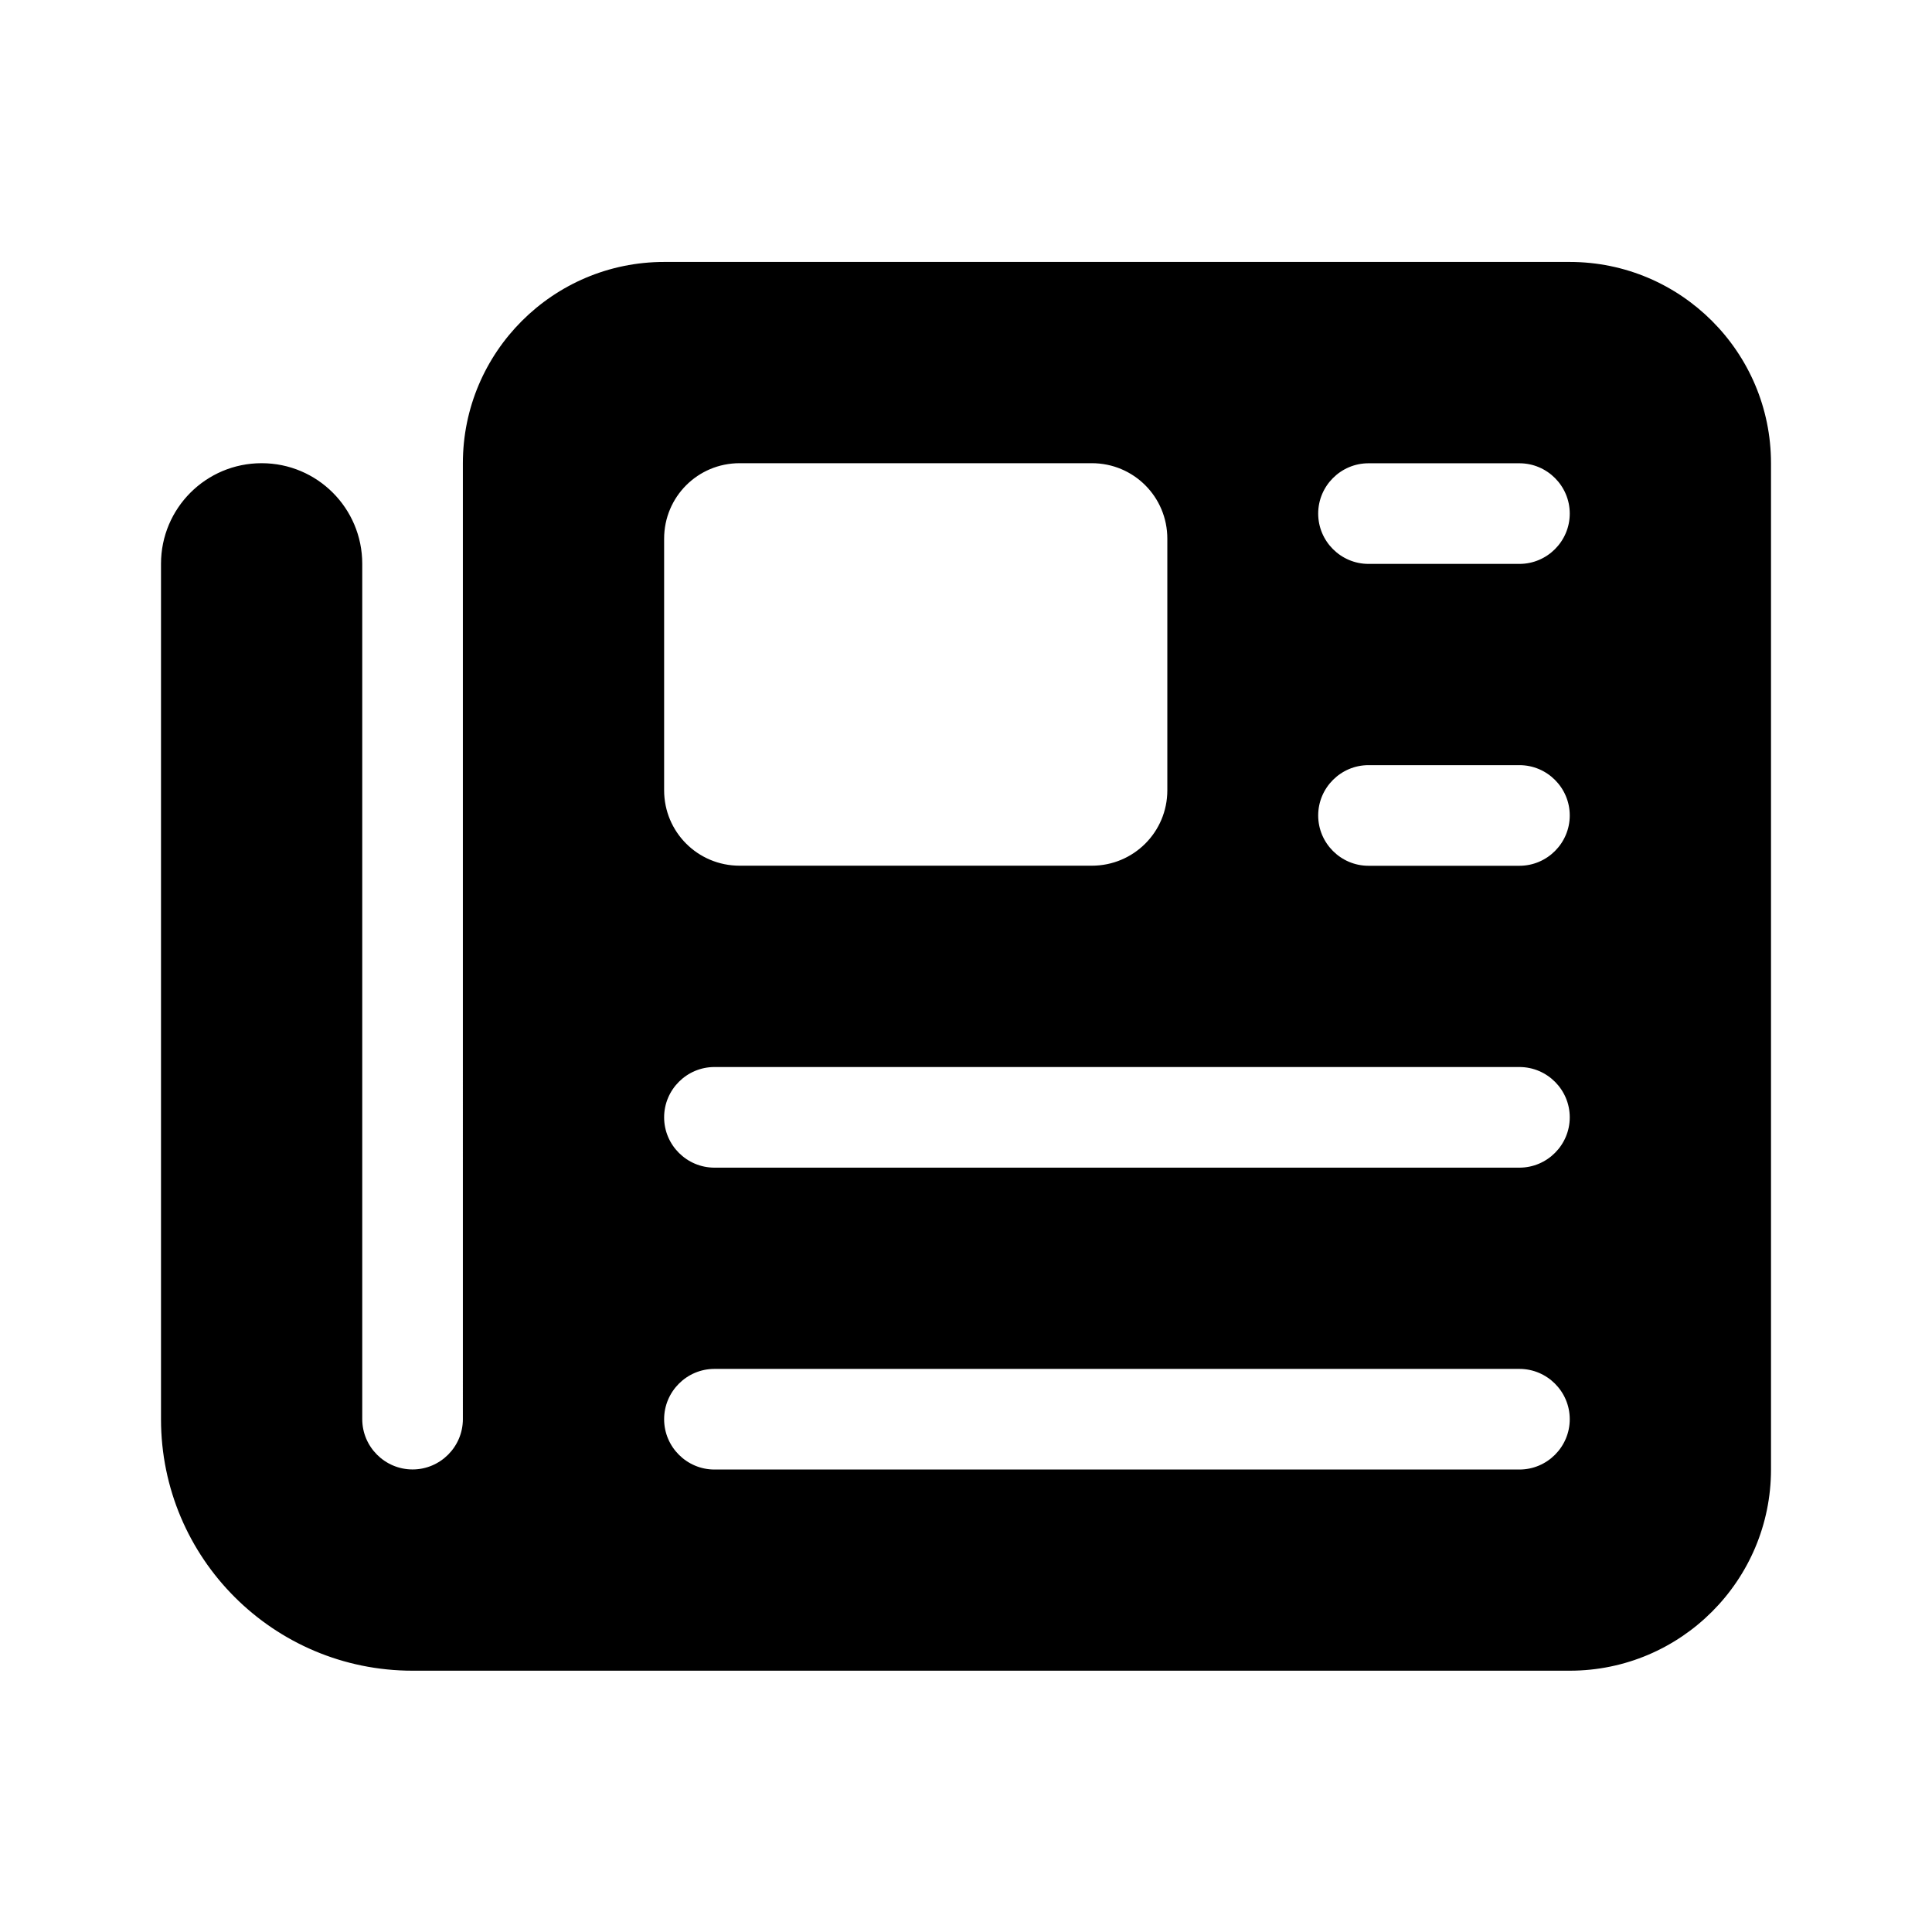 <svg viewBox="0 0 24 24" xmlns="http://www.w3.org/2000/svg"><path d="m5.75 5.754c0-1.379 1.121-2.5 2.5-2.5h11.25c1.379 0 2.5 1.121 2.5 2.5v12.5c0 1.379-1.121 2.5-2.5 2.5h-14.375c-1.727 0-3.125-1.398-3.125-3.125v-10.625c0-.691.559-1.25 1.25-1.25s1.25.559 1.25 1.25v10.625c0 .344.281.625.625.625s.625-.281.625-.625zm2.5.938v3.125c0 .519.418.937.938.937h4.375c.519 0 .938-.418.938-.937v-3.125c0-.52-.418-.938-.938-.938h-4.375c-.52 0-.938.418-.938.938zm8.125-.312c0 .344.281.625.625.625h1.875c.344 0 .625-.281.625-.625s-.281-.625-.625-.625h-1.875c-.344 0-.625.281-.625.625zm0 3.75c0 .344.281.625.625.625h1.875c.344 0 .625-.281.625-.625 0-.344-.281-.625-.625-.625h-1.875c-.344 0-.625.281-.625.625zm-8.125 3.75c0 .344.281.625.625.625h10c.344 0 .625-.281.625-.625 0-.344-.281-.625-.625-.625h-10c-.344 0-.625.281-.625.625zm0 3.75c0 .344.281.625.625.625h10c.344 0 .625-.281.625-.625 0-.344-.281-.625-.625-.625h-10c-.344 0-.625.281-.625.625z"/></svg>